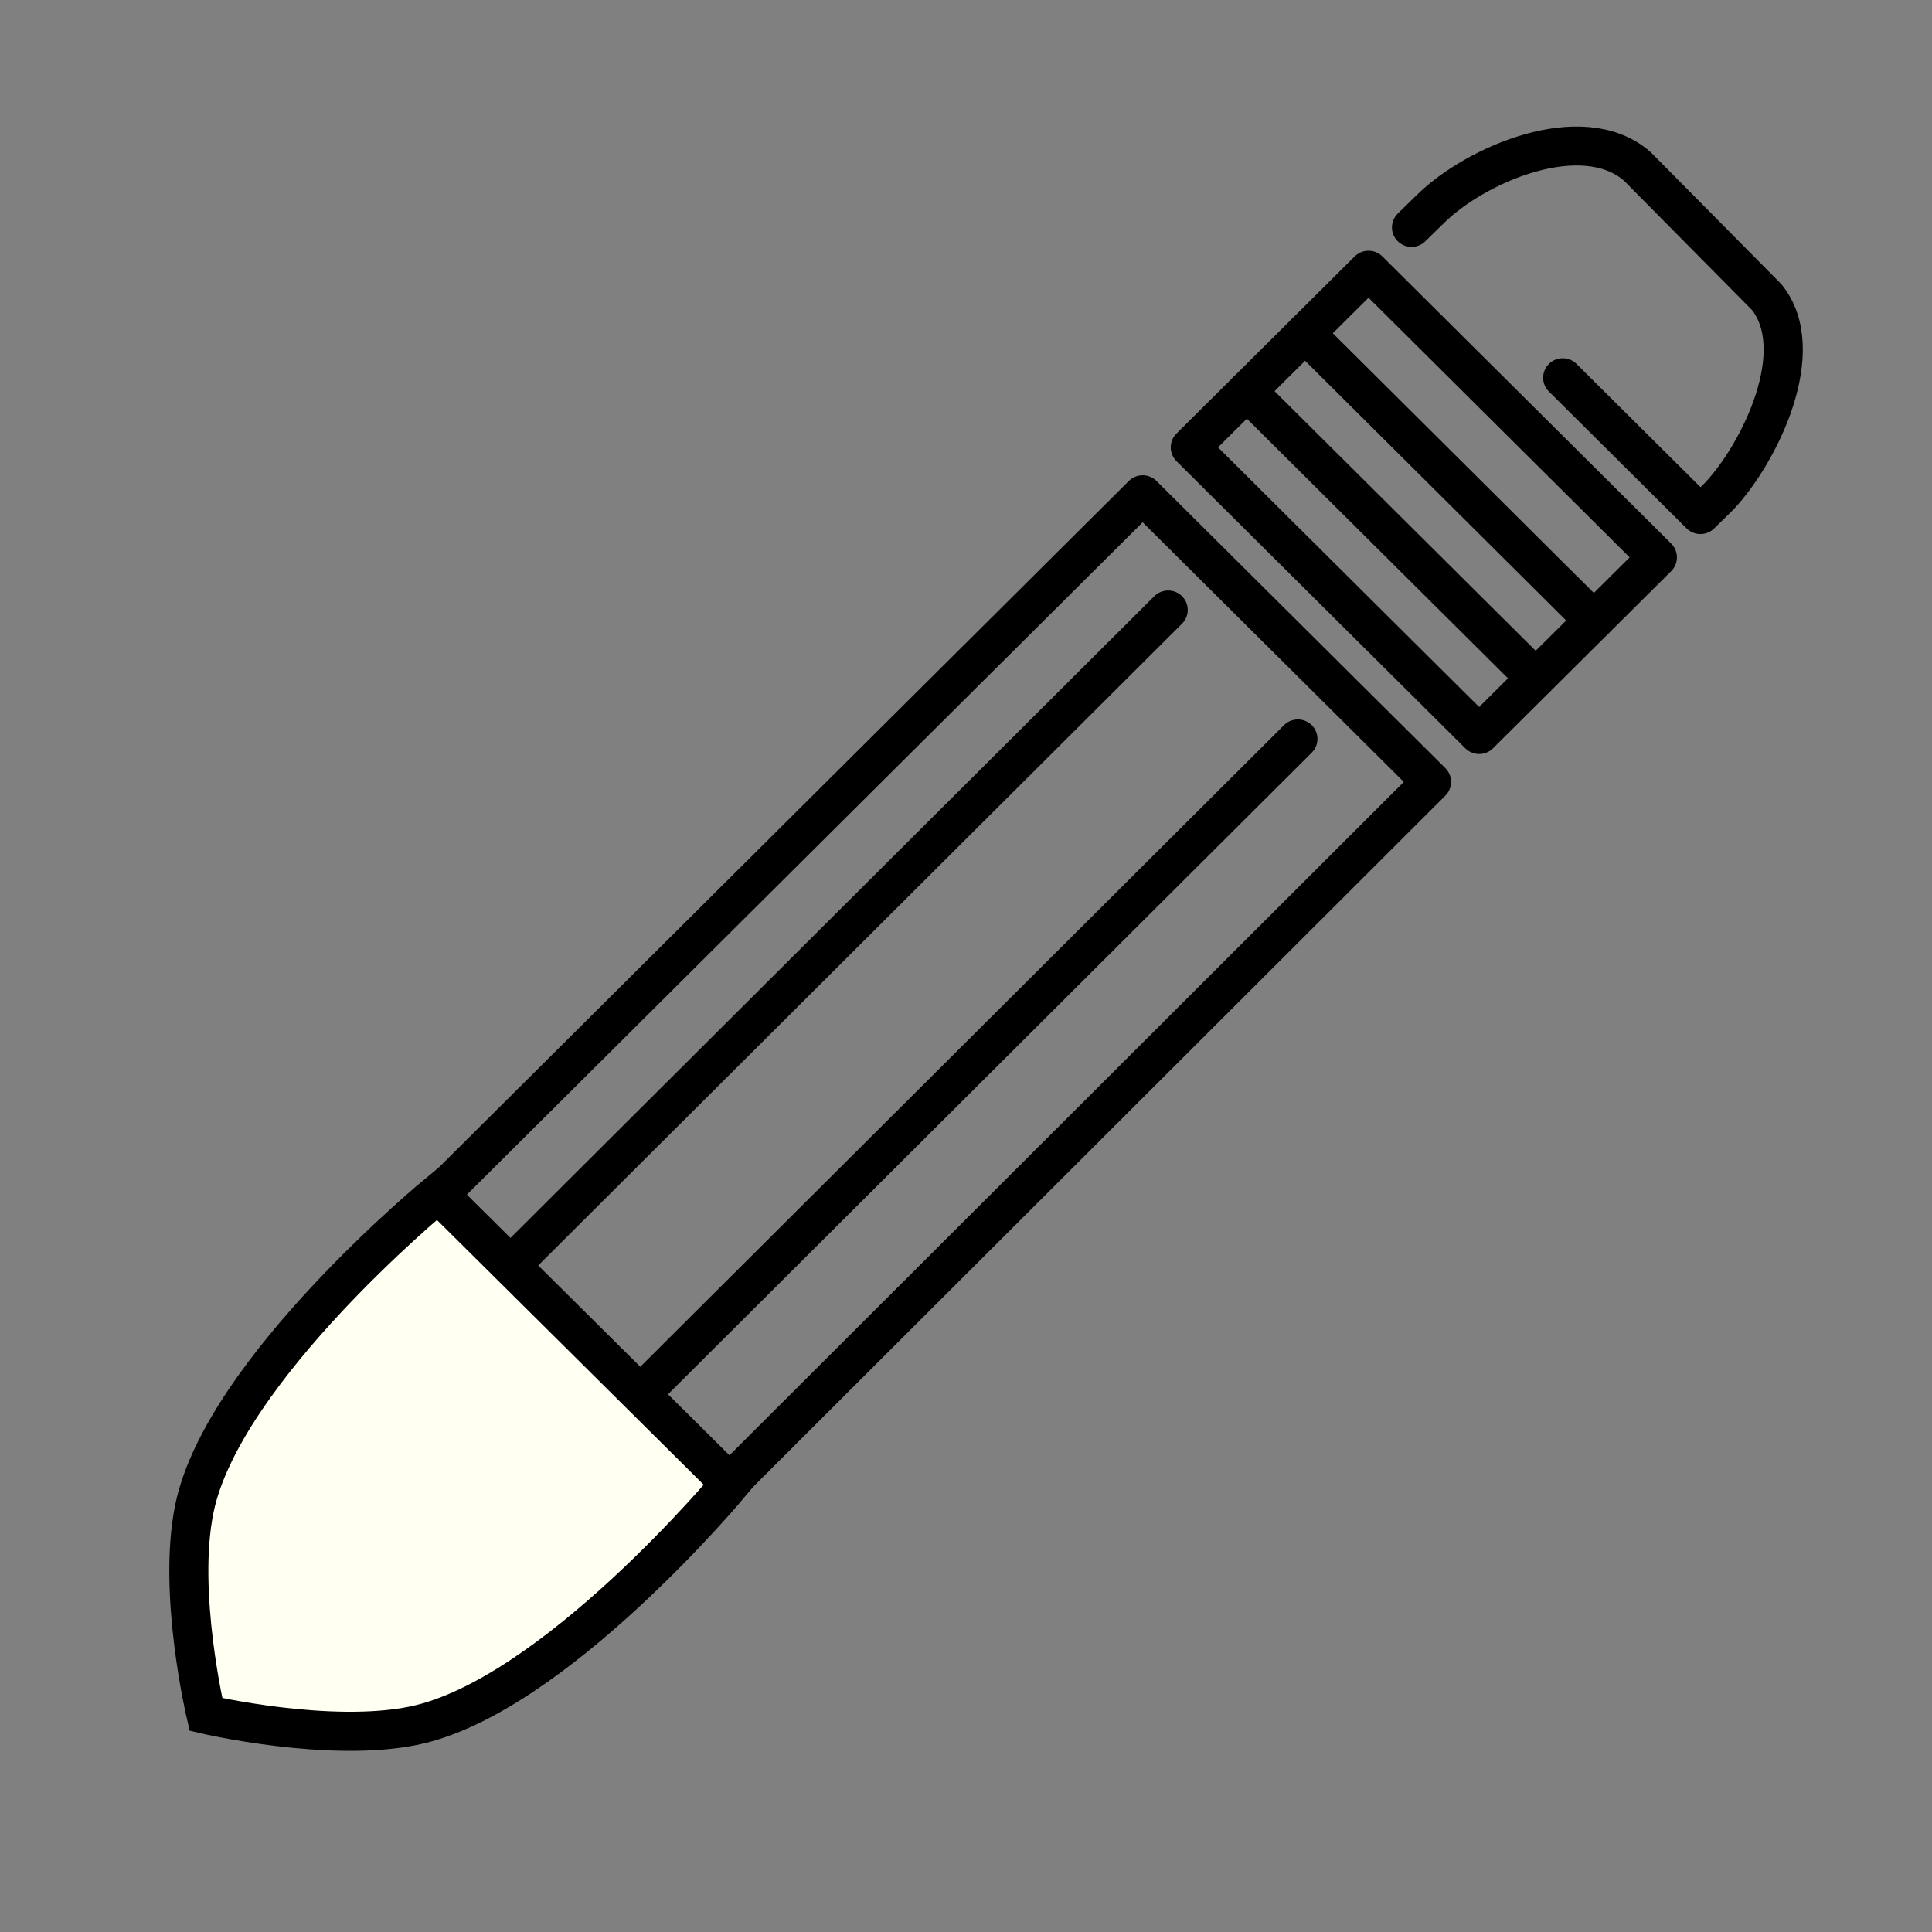 <?xml version="1.0" encoding="UTF-8" standalone="no"?>
<!-- Created with Inkscape (http://www.inkscape.org/) -->

<svg
   xmlns:dc="http://purl.org/dc/elements/1.1/"
   xmlns:cc="http://creativecommons.org/ns#"
   xmlns:rdf="http://www.w3.org/1999/02/22-rdf-syntax-ns#"
   xmlns:svg="http://www.w3.org/2000/svg"
   xmlns="http://www.w3.org/2000/svg"
   xmlns:sodipodi="http://sodipodi.sourceforge.net/DTD/sodipodi-0.dtd"
   xmlns:inkscape="http://www.inkscape.org/namespaces/inkscape"
   version="1.1"
   id="svg7363"
   width="144"
   height="144"
   viewBox="0 0 144 144"
   sodipodi:docname="ic_action_no_edit.svg"
   inkscape:version="0.92.5 (2060ec1f9f, 2020-04-08)">
  <rect x="0" y="0" width="144" height="144" fill="#808080" stroke="none"/>
  <defs
     id="defs7367" />
  <sodipodi:namedview
     pagecolor="#ffffff"
     bordercolor="#666666"
     borderopacity="1"
     objecttolerance="10"
     gridtolerance="10"
     guidetolerance="10"
     inkscape:pageopacity="0"
     inkscape:pageshadow="2"
     inkscape:window-width="1856"
     inkscape:window-height="1019"
     id="namedview7365"
     showgrid="false"
     inkscape:zoom="3.1720701"
     inkscape:cx="99.992429"
     inkscape:cy="124.74597"
     inkscape:window-x="64"
     inkscape:window-y="24"
     inkscape:window-maximized="1"
     inkscape:current-layer="svg7363" />
  <g
     id="g1545"
     transform="matrix(0.688,0.684,-0.688,0.684,75.205,-27.537)"
     style="fill:none">
    <path
       sodipodi:nodetypes="cccccc"
       inkscape:connector-curvature="0"
       id="path1479"
       d="M 69.798,153.674 54.357,125.805 54.325,39.845 h 31.29 l 0.188,85.961 z"
       style="fill:none;fill-rule:evenodd;stroke:#000000;stroke-width:3;stroke-linecap:butt;stroke-linejoin:round;stroke-miterlimit:4;stroke-dasharray:none;stroke-opacity:1" />
    <path
       sodipodi:nodetypes="cccc"
       inkscape:connector-curvature="0"
       id="path1481"
       d="M 61.324,138.045 H 78.272 l -8.474,15.629 z"
       style="fill:#000000;fill-opacity:1;fill-rule:evenodd;stroke:#000000;stroke-width:3;stroke-linecap:butt;stroke-linejoin:miter;stroke-miterlimit:4;stroke-dasharray:none;stroke-opacity:1" />
    <path
       sodipodi:nodetypes="cc"
       inkscape:connector-curvature="0"
       id="path1483"
       d="M 54.357,125.805 H 85.71"
       style="fill:none;fill-rule:evenodd;stroke:#000000;stroke-width:3;stroke-linecap:round;stroke-linejoin:miter;stroke-miterlimit:4;stroke-dasharray:none;stroke-opacity:1" />
    <path
       sodipodi:nodetypes="cc"
       inkscape:connector-curvature="0"
       id="path1485"
       d="m 61.983,44.741 0.094,73.065"
       style="fill:none;fill-rule:evenodd;stroke:#000000;stroke-width:3;stroke-linecap:round;stroke-linejoin:miter;stroke-miterlimit:4;stroke-dasharray:none;stroke-opacity:1" />
    <path
       sodipodi:nodetypes="cc"
       inkscape:connector-curvature="0"
       id="path1485-9"
       d="m 76.036,44.741 0.094,73.065"
       style="fill:none;fill-rule:evenodd;stroke:#000000;stroke-width:3;stroke-linecap:round;stroke-linejoin:miter;stroke-miterlimit:4;stroke-dasharray:none;stroke-opacity:1" />
    <path
       sodipodi:nodetypes="ccccc"
       inkscape:connector-curvature="0"
       id="path1528"
       d="M 54.325,34.683 H 85.616 V 15.376 H 54.325 Z"
       style="fill:none;fill-rule:evenodd;stroke:#000000;stroke-width:3;stroke-linecap:round;stroke-linejoin:round;stroke-miterlimit:4;stroke-dasharray:none;stroke-opacity:1" />
    <path
       sodipodi:nodetypes="ccccccc"
       inkscape:connector-curvature="0"
       id="path1530"
       d="m 54.325,10.716 0.018,-2.027 c 0.012,-4.856 3.288,-13.16 8.879,-13.528 l 14.143,0.115 c 5.246,0.595 8.112,8.858 8.268,13.413 l -0.018,2.027 H 70.703"
       style="fill:none;fill-rule:evenodd;stroke:#000000;stroke-width:3;stroke-linecap:round;stroke-linejoin:round;stroke-miterlimit:4;stroke-dasharray:none;stroke-opacity:1" />
    <path
       sodipodi:nodetypes="cc"
       inkscape:connector-curvature="0"
       id="path1532"
       d="m 54.325,22.247 31.29,0.009"
       style="fill:none;fill-rule:evenodd;stroke:#000000;stroke-width:3;stroke-linecap:round;stroke-linejoin:round;stroke-miterlimit:4;stroke-dasharray:none;stroke-opacity:1" />
    <path
       sodipodi:nodetypes="cc"
       inkscape:connector-curvature="0"
       id="path1534"
       d="M 54.325,28.558 H 85.616"
       style="fill:none;fill-rule:evenodd;stroke:#000000;stroke-width:3;stroke-linecap:round;stroke-linejoin:round;stroke-miterlimit:4;stroke-dasharray:none;stroke-opacity:1" />
  </g>
  <path
     style="fill:#fffff2;fill-opacity:1;fill-rule:evenodd;stroke:#000000;stroke-width:2.911;stroke-linecap:butt;stroke-linejoin:miter;stroke-miterlimit:4;stroke-dasharray:none;stroke-opacity:1"
     d="m 32.643,88.954 c 0,0 -15.99,13.126 -18.146,23.443 -1.312,6.278 0.852,15.388 0.852,15.388 0,0 9.18,2.138 15.498,0.834 10.382,-2.143 23.591,-18.032 23.591,-18.032 L 43.54,99.77 Z"
     id="cap"
     inkscape:connector-curvature="0"
     sodipodi:nodetypes="csccccc" />
</svg>
